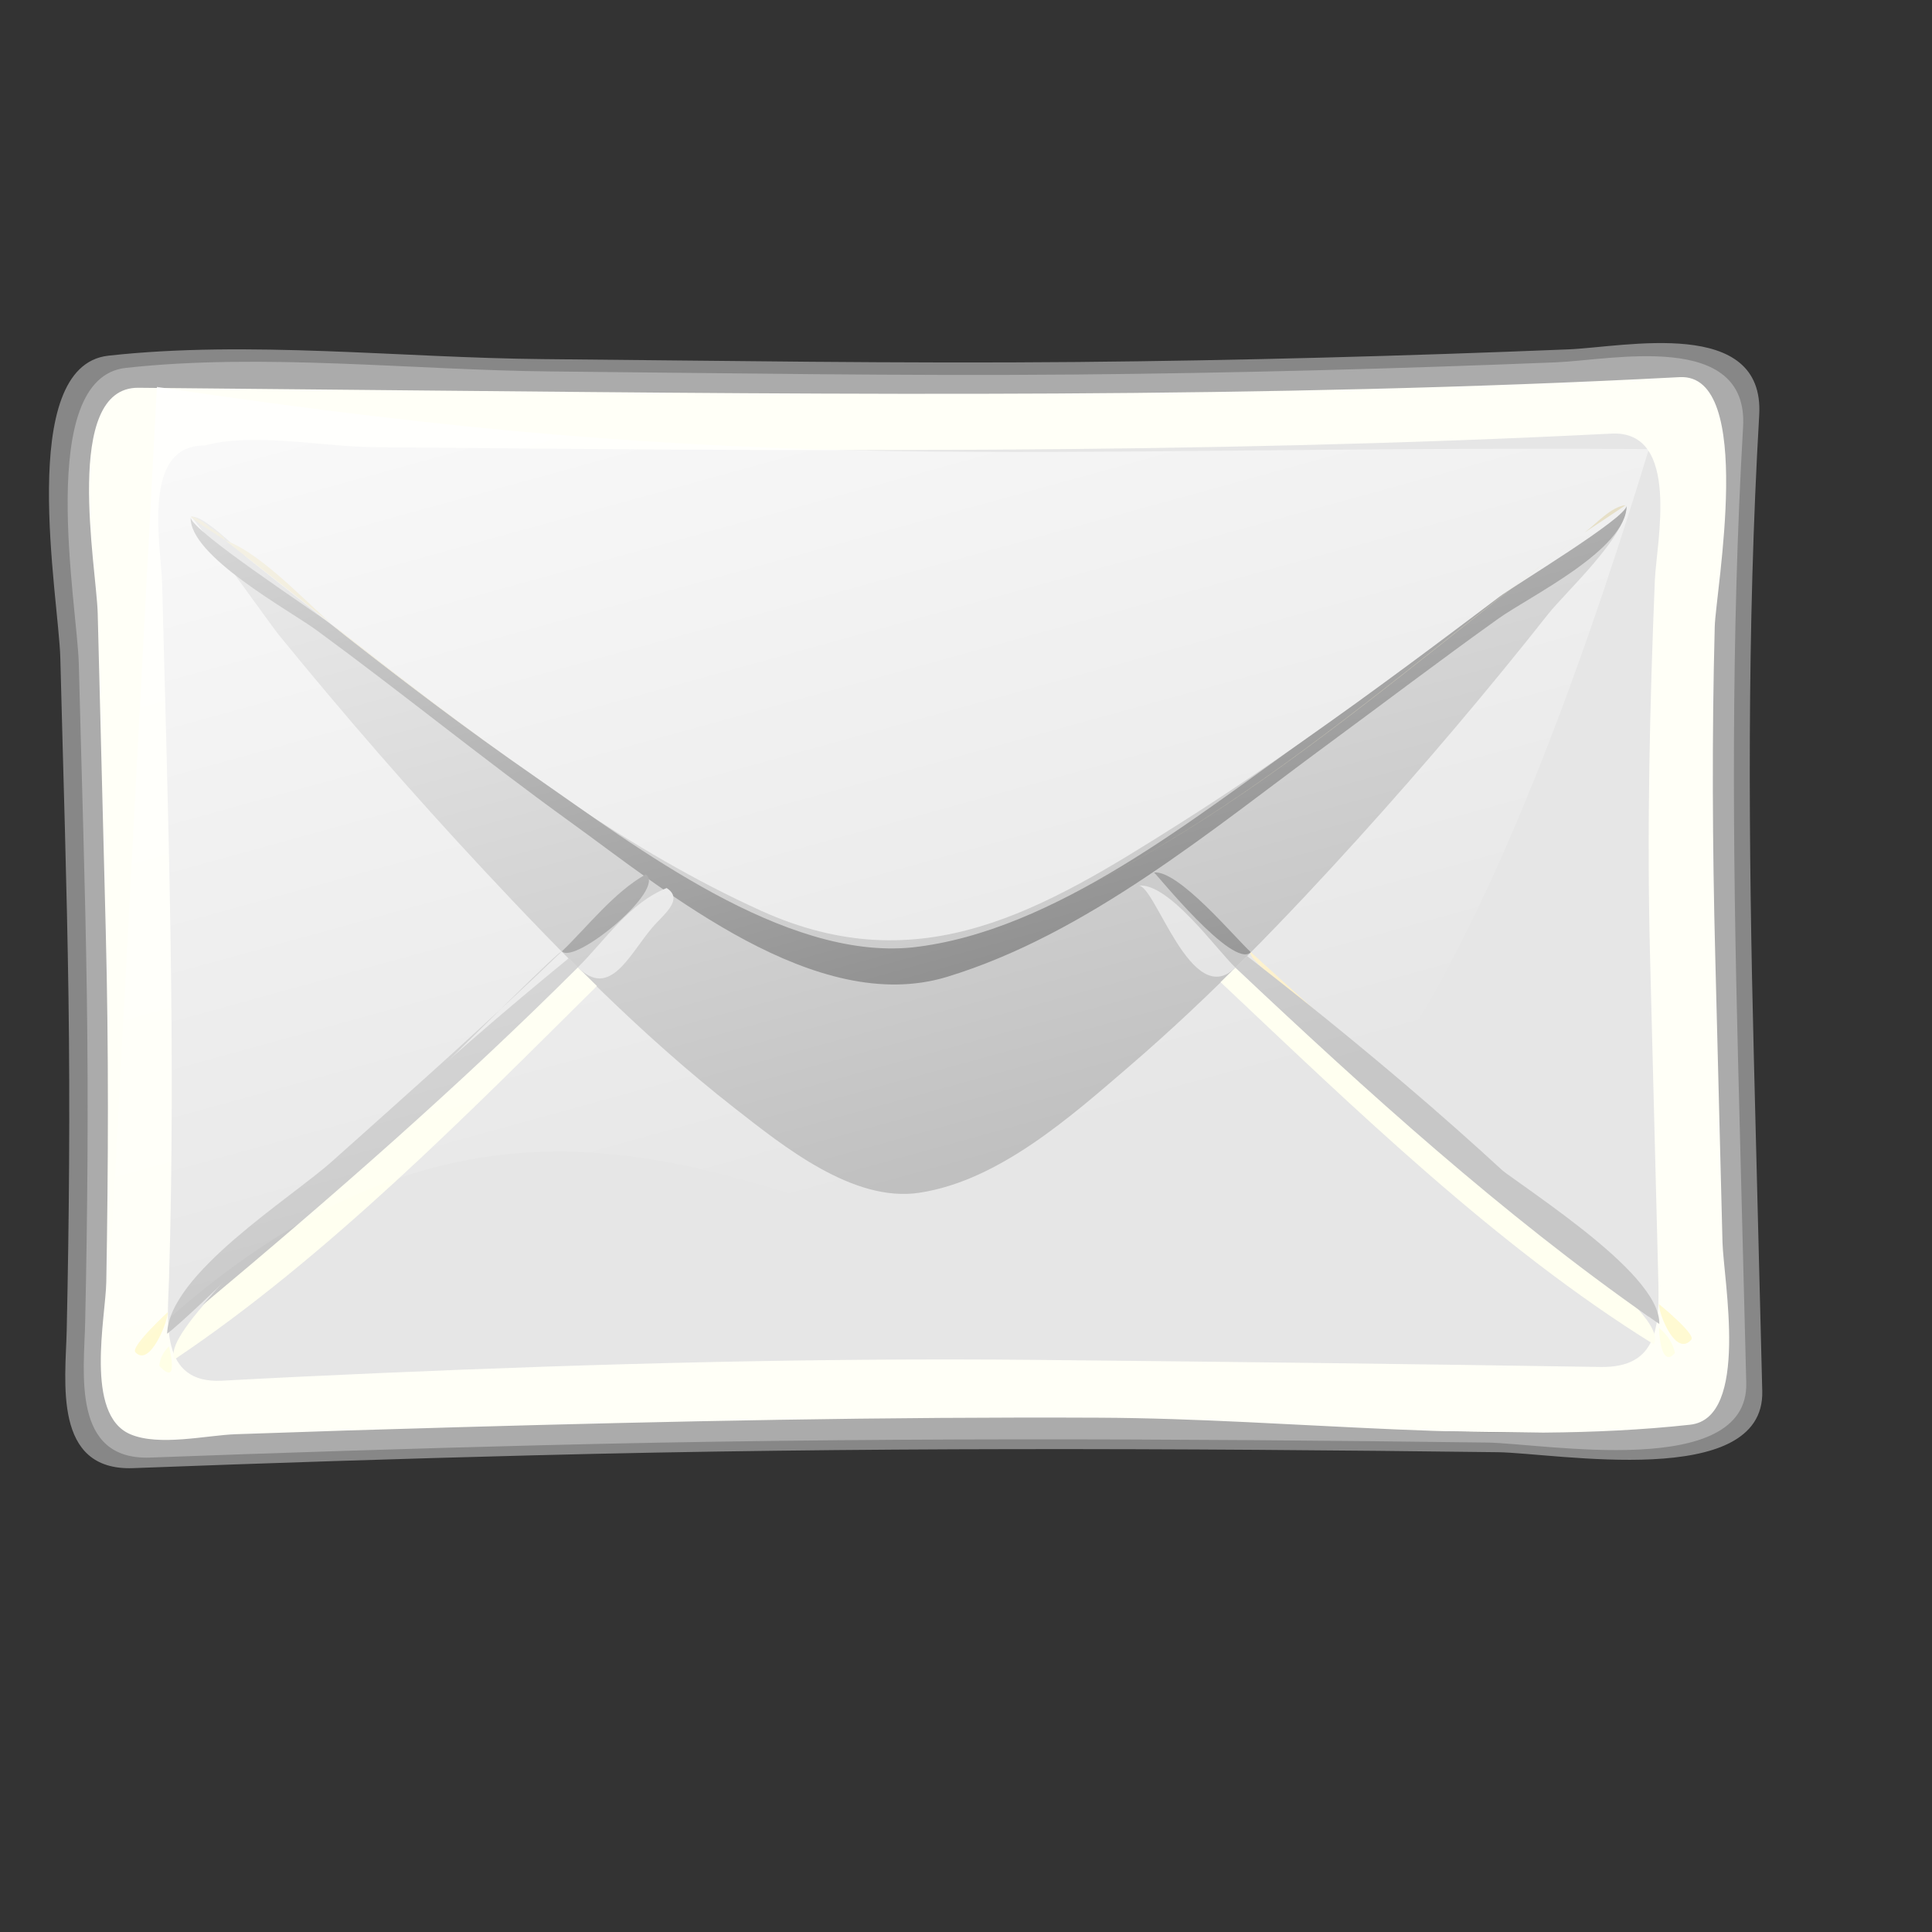 <?xml version="1.0" encoding="UTF-8" standalone="no"?>
<!-- Created with Inkscape (http://www.inkscape.org/) -->
<svg
   xmlns:dc="http://purl.org/dc/elements/1.1/"
   xmlns:cc="http://web.resource.org/cc/"
   xmlns:rdf="http://www.w3.org/1999/02/22-rdf-syntax-ns#"
   xmlns:svg="http://www.w3.org/2000/svg"
   xmlns="http://www.w3.org/2000/svg"
   xmlns:xlink="http://www.w3.org/1999/xlink"
   xmlns:sodipodi="http://inkscape.sourceforge.net/DTD/sodipodi-0.dtd"
   xmlns:inkscape="http://www.inkscape.org/namespaces/inkscape"
   width="51.2pt"
   height="51.2pt"
   id="svg2"
   sodipodi:version="0.32"
   inkscape:version="0.42"
   sodipodi:docbase="/home/almoo7/Desktop/SnowIsh/SnowIsh-1.0/scalable/apps"
   sodipodi:docname="internet-mail.svg"
   inkscape:export-filename="/home/almoo7/Desktop/folder-doc.png"
   inkscape:export-xdpi="90.000000"
   inkscape:export-ydpi="90.000000">
  <rect width="100%" height="100%" fill="#333333" stroke="none"/>
  <defs
     id="defs4">
    <linearGradient
       id="linearGradient2102">
      <stop
         style="stop-color:#ffffff;stop-opacity:1;"
         offset="0"
         id="stop2104" />
      <stop
         style="stop-color:#ffffff;stop-opacity:0;"
         offset="1"
         id="stop2106" />
    </linearGradient>
    <linearGradient
       id="linearGradient2009">
      <stop
         offset="0"
         style="stop-color:#e6d500;stop-opacity:1;"
         id="stop2011" />
      <stop
         offset="1"
         style="stop-color:#ffba61;stop-opacity:1;"
         id="stop2010" />
    </linearGradient>
    <linearGradient
       id="linearGradient2006">
      <stop
         offset="0"
         style="stop-color:#e6da1e;stop-opacity:1;"
         id="stop2008" />
      <stop
         offset="1"
         style="stop-color:#fff99b;stop-opacity:1;"
         id="stop2007" />
    </linearGradient>
    <linearGradient
       id="linearGradient2002">
      <stop
         offset="0"
         style="stop-color:#000000;stop-opacity:0.314;"
         id="stop2004" />
      <stop
         offset="1"
         style="stop-color:#000000;stop-opacity:0;"
         id="stop2003" />
    </linearGradient>
    <defs
       id="defs1762">
      <linearGradient
         id="linearGradient1845"
         x1="0"
         y1="0.5"
         x2="1"
         y2="0.5"
         gradientUnits="objectBoundingBox"
         spreadMethod="pad"
         xlink:href="#linearGradient2002" />
      <linearGradient
         id="linearGradient1305"
         x1="0"
         y1="0.5"
         x2="1"
         y2="0.5"
         gradientUnits="objectBoundingBox"
         spreadMethod="pad"
         xlink:href="#linearGradient2009" />
      <linearGradient
         id="linearGradient2173"
         x1="0"
         y1="0.5"
         x2="1"
         y2="0.5"
         gradientUnits="objectBoundingBox"
         spreadMethod="pad"
         xlink:href="#linearGradient2006" />
      <linearGradient
         id="linearGradient15673">
        <stop
           style="stop-color:#b18e4b;stop-opacity:1;"
           offset="0"
           id="stop15674" />
        <stop
           style="stop-color:#f7dca0;stop-opacity:1;"
           offset="1"
           id="stop15675" />
      </linearGradient>
      <linearGradient
         id="linearGradient15676">
        <stop
           style="stop-color:#ffffff;stop-opacity:1;"
           offset="0"
           id="stop15677" />
        <stop
           style="stop-color:#ffffff;stop-opacity:0;"
           offset="1"
           id="stop15678" />
      </linearGradient>
      <linearGradient
         id="linearGradient1778">
        <stop
           style="stop-color:#000000;stop-opacity:0.148;"
           offset="0"
           id="stop15680" />
        <stop
           style="stop-color:#7f7f7f;stop-opacity:0.498;"
           offset="0.5"
           id="stop1780" />
        <stop
           style="stop-color:#bfbfbf;stop-opacity:0.247;"
           offset="0.75"
           id="stop1781" />
        <stop
           style="stop-color:#dfdfdf;stop-opacity:0.122;"
           offset="0.875"
           id="stop15683" />
        <stop
           style="stop-color:#ffffff;stop-opacity:0;"
           offset="1"
           id="stop15684" />
      </linearGradient>
      <linearGradient
         id="linearGradient15685">
        <stop
           style="stop-color:#b18e4b;stop-opacity:1;"
           offset="0"
           id="stop2187" />
        <stop
           style="stop-color:#f7dca0;stop-opacity:1;"
           offset="1"
           id="stop1786" />
      </linearGradient>
      <linearGradient
         inkscape:collect="always"
         xlink:href="#linearGradient2354"
         id="linearGradient15688"
         gradientTransform="scale(0.764,1.308)"
         x1="28.814"
         y1="-1.616"
         x2="47.366"
         y2="22.77"
         gradientUnits="userSpaceOnUse" />
      <linearGradient
         inkscape:collect="always"
         xlink:href="#linearGradient2354"
         id="linearGradient15689"
         gradientUnits="userSpaceOnUse"
         gradientTransform="scale(0.475,2.103)"
         x1="30.723"
         y1="28.135"
         x2="39.781"
         y2="27.315" />
      <linearGradient
         inkscape:collect="always"
         xlink:href="#linearGradient2354"
         id="linearGradient15690"
         gradientUnits="userSpaceOnUse"
         gradientTransform="matrix(0.48,0,0,0.81,36.768,3.324)"
         x1="30.382"
         y1="7.533"
         x2="47.366"
         y2="22.77" />
      <linearGradient
         inkscape:collect="always"
         xlink:href="#linearGradient2354"
         id="linearGradient15691"
         gradientUnits="userSpaceOnUse"
         gradientTransform="scale(0.475,2.103)"
         x1="25.955"
         y1="25.071"
         x2="39.782"
         y2="27.315" />
      <defs
         id="defs3263">
        <linearGradient
           id="linearGradient4114"
           x1="0"
           y1="0.5"
           x2="1"
           y2="0.5"
           gradientUnits="objectBoundingBox"
           spreadMethod="pad"
           xlink:href="#linearGradient1302" />
        <linearGradient
           id="linearGradient4111"
           x1="0"
           y1="0.5"
           x2="1"
           y2="0.5"
           gradientUnits="objectBoundingBox"
           spreadMethod="pad"
           xlink:href="#linearGradient1305" />
        <linearGradient
           id="linearGradient3699">
          <stop
             style="stop-color:#e6da1e;stop-opacity:1;"
             offset="0"
             id="stop3700" />
          <stop
             style="stop-color:#b5ab17;stop-opacity:1;"
             offset="1"
             id="stop3701" />
        </linearGradient>
        <linearGradient
           xlink:href="#linearGradient4114"
           id="linearGradient2222"
           x1="0.284"
           y1="0.883"
           x2="0.325"
           y2="0.105" />
        <linearGradient
           xlink:href="#linearGradient1513"
           id="linearGradient2313"
           x1="-0.008"
           y1="-1.245"
           x2="0.596"
           y2="0.361" />
        <linearGradient
           xlink:href="#linearGradient1513"
           id="linearGradient2314"
           x1="-0.451"
           y1="-0.151"
           x2="0.471"
           y2="0.366" />
        <linearGradient
           xlink:href="#linearGradient2122"
           id="linearGradient1516"
           x1="0.459"
           y1="1.277"
           x2="0.69"
           y2="-0.297" />
        <linearGradient
           xlink:href="#linearGradient1513"
           id="linearGradient2223"
           x1="-0.182"
           y1="-0.44"
           x2="0.685"
           y2="0.424" />
        <linearGradient
           id="linearGradient2122">
          <stop
             style="stop-color:#000000;stop-opacity:0.408;"
             offset="0"
             id="stop2123" />
          <stop
             style="stop-color:#000000;stop-opacity:0;"
             offset="1"
             id="stop2124" />
        </linearGradient>
        <linearGradient
           xlink:href="#linearGradient2122"
           id="linearGradient2138"
           x1="1.378"
           y1="0.254"
           x2="0.584"
           y2="0.13" />
        <linearGradient
           xlink:href="#linearGradient1513"
           id="linearGradient2224"
           x1="-0.142"
           y1="-0.288"
           x2="0.498"
           y2="0.356" />
        <linearGradient
           xlink:href="#linearGradient1918"
           id="linearGradient1512"
           x1="0.995"
           y1="0.644"
           x2="0.327"
           y2="0.3" />
        <linearGradient
           xlink:href="#linearGradient1513"
           id="linearGradient2315"
           x1="0.278"
           y1="-0.064"
           x2="0.451"
           y2="0.611" />
        <linearGradient
           id="linearGradient2317">
          <stop
             style="stop-color:#d6d6d6;stop-opacity:1;"
             offset="0"
             id="stop2318" />
          <stop
             style="stop-color:#eaeaea;stop-opacity:1;"
             offset="0.258"
             id="stop2322" />
          <stop
             style="stop-color:#919191;stop-opacity:1;"
             offset="0.706"
             id="stop2320" />
          <stop
             style="stop-color:#d2d2d2;stop-opacity:1;"
             offset="0.733"
             id="stop2321" />
          <stop
             style="stop-color:#a6a6a6;stop-opacity:1;"
             offset="1"
             id="stop2319" />
        </linearGradient>
        <linearGradient
           xlink:href="#linearGradient2317"
           id="linearGradient2316"
           x1="0.475"
           y1="0.218"
           x2="0.804"
           y2="0.52" />
        <linearGradient
           id="linearGradient1513">
          <stop
             style="stop-color:#ffffff;stop-opacity:1;"
             offset="0"
             id="stop1514" />
          <stop
             style="stop-color:#ffffff;stop-opacity:0;"
             offset="1"
             id="stop1515" />
        </linearGradient>
        <linearGradient
           xlink:href="#linearGradient1513"
           id="linearGradient2121"
           x1="0.416"
           y1="0.277"
           x2="0.596"
           y2="0.443" />
        <radialGradient
           xlink:href="#linearGradient1918"
           id="radialGradient2541"
           cx="0.5"
           cy="0.5"
           r="0.5"
           fx="0.384"
           fy="0.476" />
        <linearGradient
           id="linearGradient1918"
           x1="0"
           y1="0.5"
           x2="1"
           y2="0.5"
           gradientUnits="objectBoundingBox"
           spreadMethod="pad"
           xlink:href="#linearGradient1845" />
        <radialGradient
           xlink:href="#linearGradient1918"
           id="radialGradient1502"
           cx="0.5"
           cy="0.5"
           r="0.5"
           fx="0.506"
           fy="0.5" />
        <linearGradient
           xlink:href="#linearGradient4111"
           id="linearGradient2312"
           x1="0.544"
           y1="1.137"
           x2="0.361"
           y2="0.042" />
      </defs>
      <sodipodi:namedview
         id="namedview1168"
         pagecolor="#ffffff"
         bordercolor="#666666"
         borderopacity="1.0"
         inkscape:pageopacity="0.0"
         inkscape:pageshadow="2"
         inkscape:zoom="4.0000000"
         inkscape:cx="33.431976"
         inkscape:cy="6.2199249"
         inkscape:window-width="581"
         inkscape:window-height="471"
         showborder="true"
         inkscape:window-x="47"
         inkscape:window-y="265" />
    </defs>
    <defs
       id="defs1239">
      <linearGradient
         id="linearGradient1694">
        <stop
           style="stop-color:#ffffff;stop-opacity:0;"
           offset="0"
           id="stop1695" />
        <stop
           style="stop-color:#ffffff;stop-opacity:1;"
           offset="1"
           id="stop1696" />
      </linearGradient>
      <linearGradient
         id="linearGradient1683">
        <stop
           style="stop-color:#68db0c;stop-opacity:1;"
           offset="0"
           id="stop1684" />
        <stop
           style="stop-color:#387606;stop-opacity:1;"
           offset="1"
           id="stop1685" />
      </linearGradient>
      <linearGradient
         inkscape:collect="always"
         xlink:href="#linearGradient1683"
         id="linearGradient1686"
         gradientTransform="scale(1.475,0.678)"
         x1="242.398"
         y1="1035.334"
         x2="242.398"
         y2="636.255"
         gradientUnits="userSpaceOnUse" />
      <linearGradient
         inkscape:collect="always"
         xlink:href="#linearGradient1683"
         id="linearGradient1690"
         gradientTransform="scale(1.475,0.678)"
         x1="240.862"
         y1="635.747"
         x2="240.862"
         y2="1038.944"
         gradientUnits="userSpaceOnUse" />
      <linearGradient
         inkscape:collect="always"
         xlink:href="#linearGradient1694"
         id="linearGradient1692"
         gradientUnits="userSpaceOnUse"
         gradientTransform="scale(1.479,0.676)"
         x1="244.86"
         y1="827.013"
         x2="244.86"
         y2="646.062" />
      <linearGradient
         inkscape:collect="always"
         xlink:href="#linearGradient1683"
         id="linearGradient1249"
         gradientUnits="userSpaceOnUse"
         gradientTransform="scale(1.475,0.678)"
         x1="242.398"
         y1="1035.334"
         x2="242.398"
         y2="636.255" />
      <linearGradient
         inkscape:collect="always"
         xlink:href="#linearGradient1694"
         id="linearGradient1251"
         gradientUnits="userSpaceOnUse"
         gradientTransform="scale(1.479,0.676)"
         x1="244.86"
         y1="827.013"
         x2="244.86"
         y2="646.062" />
    </defs>
    <defs
       id="defs3913">
      <linearGradient
         id="linearGradient3426">
        <stop
           id="stop3428"
           offset="0"
           style="stop-color:#97f1fd;stop-opacity:1;" />
        <stop
           id="stop3430"
           offset="1"
           style="stop-color:#41cdff;stop-opacity:0.701;" />
      </linearGradient>
      <linearGradient
         id="linearGradient3316">
        <stop
           id="stop3318"
           offset="0"
           style="stop-color:#46b3ff;stop-opacity:1;" />
        <stop
           id="stop3324"
           offset="0.02"
           style="stop-color:#1d72c9;stop-opacity:1;" />
        <stop
           id="stop3326"
           offset="0.515"
           style="stop-color:#64cff4;stop-opacity:1;" />
        <stop
           id="stop3330"
           offset="0.668"
           style="stop-color:#65d1f7;stop-opacity:1;" />
        <stop
           id="stop3328"
           offset="0.92"
           style="stop-color:#196dc7;stop-opacity:1;" />
        <stop
           id="stop3320"
           offset="1"
           style="stop-color:#196dc7;stop-opacity:1;" />
      </linearGradient>
      <linearGradient
         id="linearGradient3450">
        <stop
           id="stop3452"
           offset="0"
           style="stop-color:#fdfdfd;stop-opacity:1;" />
        <stop
           id="stop3454"
           offset="1"
           style="stop-color:#fdfdfd;stop-opacity:0;" />
      </linearGradient>
      <linearGradient
         id="linearGradient3222">
        <stop
           id="stop3224"
           offset="0"
           style="stop-color:#4cb0e7;stop-opacity:1;" />
        <stop
           id="stop3242"
           offset="0.23"
           style="stop-color:#4cb0e7;stop-opacity:1;" />
        <stop
           id="stop3230"
           offset="0.46"
           style="stop-color:#4cb0e7;stop-opacity:0.854;" />
        <stop
           id="stop3232"
           offset="0.69"
           style="stop-color:#4cb0e7;stop-opacity:0.486;" />
        <stop
           id="stop3226"
           offset="1"
           style="stop-color:#4cb0e7;stop-opacity:0;" />
      </linearGradient>
      <linearGradient
         id="linearGradient3210">
        <stop
           id="stop3212"
           offset="0"
           style="stop-color:#186bc7;stop-opacity:1;" />
        <stop
           id="stop3218"
           offset="0.8"
           style="stop-color:#186bc7;stop-opacity:1;" />
        <stop
           id="stop3214"
           offset="1"
           style="stop-color:#1c74cb;stop-opacity:0;" />
      </linearGradient>
      <linearGradient
         id="linearGradient3339">
        <stop
           id="stop3341"
           offset="0"
           style="stop-color:#ffffff;stop-opacity:1;" />
        <stop
           id="stop3349"
           offset="1"
           style="stop-color:#ffffff;stop-opacity:0;" />
      </linearGradient>
      <linearGradient
         id="linearGradient3256">
        <stop
           id="stop3258"
           offset="0"
           style="stop-color:#3d9cde;stop-opacity:1;" />
        <stop
           id="stop3260"
           offset="1"
           style="stop-color:#3d9cde;stop-opacity:0;" />
      </linearGradient>
      <linearGradient
         xlink:href="#linearGradient2701"
         spreadMethod="pad"
         gradientUnits="objectBoundingBox"
         y2="0.5"
         x2="1"
         y1="0.5"
         x1="0"
         id="linearGradient3278" />
      <linearGradient
         id="linearGradient4152">
        <stop
           id="stop4154"
           offset="0"
           style="stop-color:#452b3b;stop-opacity:0.625;" />
        <stop
           id="stop4162"
           offset="1"
           style="stop-color:#3d2634;stop-opacity:0;" />
      </linearGradient>
      <linearGradient
         id="linearGradient3951">
        <stop
           id="stop3952"
           offset="0"
           style="stop-color:#bae965;stop-opacity:1;" />
        <stop
           id="stop3953"
           offset="1"
           style="stop-color:#3ea200;stop-opacity:1;" />
      </linearGradient>
      <linearGradient
         id="linearGradient3954">
        <stop
           id="stop3955"
           offset="0"
           style="stop-color:#419eea;stop-opacity:0.175;" />
        <stop
           id="stop3956"
           offset="1"
           style="stop-color:#ffffff;stop-opacity:0;" />
      </linearGradient>
      <linearGradient
         gradientTransform="matrix(1.013,0,0,0.991,-5.931173e-2,-5.288592e-2)"
         gradientUnits="userSpaceOnUse"
         xlink:href="#linearGradient3033"
         id="linearGradient16278"
         y2="24.505"
         x2="127.203"
         y1="204.82"
         x1="127.203" />
      <linearGradient
         gradientTransform="matrix(1.011,-3.746607e-7,3.665072e-7,0.989,-27.34,14.015)"
         gradientUnits="userSpaceOnUse"
         xlink:href="#linearGradient2361"
         id="linearGradient6845"
         y2="189.995"
         x2="82.517"
         y1="73.289"
         x1="44.284" />
      <linearGradient
         inkscape:collect="always"
         xlink:href="#linearGradient3033"
         id="linearGradient2573"
         gradientUnits="userSpaceOnUse"
         gradientTransform="matrix(1.013,0,0,0.991,293.94,6.667)"
         x1="127.203"
         y1="204.82"
         x2="127.203"
         y2="24.505" />
      <linearGradient
         inkscape:collect="always"
         xlink:href="#linearGradient3033"
         id="linearGradient3961"
         gradientUnits="userSpaceOnUse"
         gradientTransform="matrix(1.012,0,0,0.991,-4.085928e-2,-0.233)"
         x1="127.203"
         y1="204.82"
         x2="127.203"
         y2="24.505" />
      <radialGradient
         r="37.277"
         fy="210.796"
         fx="85.957"
         cy="210.796"
         cx="85.957"
         gradientUnits="userSpaceOnUse"
         id="radialGradient1549"
         xlink:href="#linearGradient4152"
         inkscape:collect="always" />
      <linearGradient
         y2="26.003"
         x2="617.646"
         y1="26.003"
         x1="571.39"
         gradientTransform="matrix(0.129,2.553762e-2,-0.53,2.681,77.222,33.97)"
         gradientUnits="userSpaceOnUse"
         id="linearGradient1551"
         xlink:href="#linearGradient3278"
         inkscape:collect="always" />
      <linearGradient
         y2="167.488"
         x2="221.501"
         y1="175.302"
         x1="219.501"
         gradientTransform="matrix(0.516,0.102,-0.133,0.671,77.222,33.97)"
         gradientUnits="userSpaceOnUse"
         id="linearGradient1553"
         xlink:href="#linearGradient3256"
         inkscape:collect="always" />
      <radialGradient
         r="43.632"
         fy="237.261"
         fx="87.631"
         cy="237.261"
         cx="87.631"
         gradientTransform="matrix(0.589,0.116,-0.116,0.589,77.222,33.97)"
         gradientUnits="userSpaceOnUse"
         id="radialGradient1555"
         xlink:href="#linearGradient3339"
         inkscape:collect="always" />
      <radialGradient
         r="48.997"
         fy="211.573"
         fx="87.398"
         cy="211.573"
         cx="87.398"
         gradientUnits="userSpaceOnUse"
         id="radialGradient1557"
         xlink:href="#linearGradient3210"
         inkscape:collect="always" />
      <linearGradient
         y2="229.452"
         x2="97.897"
         y1="164.932"
         x1="70.037"
         gradientUnits="userSpaceOnUse"
         id="linearGradient1559"
         xlink:href="#linearGradient3222"
         inkscape:collect="always" />
      <radialGradient
         r="37.277"
         fy="210.796"
         fx="85.957"
         cy="210.796"
         cx="85.957"
         gradientUnits="userSpaceOnUse"
         id="radialGradient1561"
         xlink:href="#linearGradient3222"
         inkscape:collect="always" />
      <radialGradient
         r="66.204"
         fy="239.966"
         fx="43.683"
         cy="239.966"
         cx="43.683"
         gradientTransform="matrix(0.81,0.16,-8.451149e-2,0.428,77.222,33.97)"
         gradientUnits="userSpaceOnUse"
         id="radialGradient1563"
         xlink:href="#linearGradient3450"
         inkscape:collect="always" />
      <linearGradient
         y2="67.546"
         x2="255.826"
         y1="67.546"
         x1="163.299"
         gradientTransform="matrix(0.489,9.659087e-2,-0.14,0.709,77.228,33.94)"
         gradientUnits="userSpaceOnUse"
         id="linearGradient1565"
         xlink:href="#linearGradient3316"
         inkscape:collect="always" />
      <linearGradient
         y2="30.521"
         x2="133.694"
         y1="31.259"
         x1="191.884"
         gradientTransform="matrix(0.546,0.108,-0.125,0.634,77.163,34.263)"
         gradientUnits="userSpaceOnUse"
         id="linearGradient1567"
         xlink:href="#linearGradient3426"
         inkscape:collect="always" />
      <radialGradient
         r="37.277"
         fy="210.796"
         fx="85.957"
         cy="210.796"
         cx="85.957"
         gradientUnits="userSpaceOnUse"
         id="radialGradient1603"
         xlink:href="#linearGradient4152"
         inkscape:collect="always" />
      <linearGradient
         y2="26.003"
         x2="617.646"
         y1="26.003"
         x1="571.39"
         gradientTransform="matrix(0.129,2.553762e-2,-0.53,2.681,77.222,33.97)"
         gradientUnits="userSpaceOnUse"
         id="linearGradient1605"
         xlink:href="#linearGradient3278"
         inkscape:collect="always" />
      <linearGradient
         y2="167.488"
         x2="221.501"
         y1="175.302"
         x1="219.501"
         gradientTransform="matrix(0.516,0.102,-0.133,0.671,77.222,33.97)"
         gradientUnits="userSpaceOnUse"
         id="linearGradient1607"
         xlink:href="#linearGradient3256"
         inkscape:collect="always" />
      <radialGradient
         r="43.632"
         fy="237.261"
         fx="87.631"
         cy="237.261"
         cx="87.631"
         gradientTransform="matrix(0.589,0.116,-0.116,0.589,77.222,33.97)"
         gradientUnits="userSpaceOnUse"
         id="radialGradient1609"
         xlink:href="#linearGradient3339"
         inkscape:collect="always" />
      <radialGradient
         r="48.997"
         fy="211.573"
         fx="87.398"
         cy="211.573"
         cx="87.398"
         gradientUnits="userSpaceOnUse"
         id="radialGradient1611"
         xlink:href="#linearGradient3210"
         inkscape:collect="always" />
      <linearGradient
         y2="229.452"
         x2="97.897"
         y1="164.932"
         x1="70.037"
         gradientUnits="userSpaceOnUse"
         id="linearGradient1613"
         xlink:href="#linearGradient3222"
         inkscape:collect="always" />
      <radialGradient
         r="37.277"
         fy="210.796"
         fx="85.957"
         cy="210.796"
         cx="85.957"
         gradientUnits="userSpaceOnUse"
         id="radialGradient1615"
         xlink:href="#linearGradient3222"
         inkscape:collect="always" />
      <radialGradient
         r="66.204"
         fy="239.966"
         fx="43.683"
         cy="239.966"
         cx="43.683"
         gradientTransform="matrix(0.81,0.16,-8.451149e-2,0.428,77.222,33.97)"
         gradientUnits="userSpaceOnUse"
         id="radialGradient1617"
         xlink:href="#linearGradient3450"
         inkscape:collect="always" />
      <linearGradient
         y2="67.546"
         x2="255.826"
         y1="67.546"
         x1="163.299"
         gradientTransform="matrix(0.489,9.659087e-2,-0.14,0.709,77.228,33.94)"
         gradientUnits="userSpaceOnUse"
         id="linearGradient1619"
         xlink:href="#linearGradient3316"
         inkscape:collect="always" />
      <linearGradient
         y2="30.521"
         x2="133.694"
         y1="31.259"
         x1="191.884"
         gradientTransform="matrix(0.546,0.108,-0.125,0.634,77.163,34.263)"
         gradientUnits="userSpaceOnUse"
         id="linearGradient1621"
         xlink:href="#linearGradient3426"
         inkscape:collect="always" />
      <radialGradient
         r="37.277"
         fy="210.796"
         fx="85.957"
         cy="210.796"
         cx="85.957"
         gradientUnits="userSpaceOnUse"
         id="radialGradient2455"
         xlink:href="#linearGradient4152"
         inkscape:collect="always" />
      <linearGradient
         y2="26.003"
         x2="617.646"
         y1="26.003"
         x1="571.39"
         gradientTransform="matrix(0.129,2.553762e-2,-0.53,2.681,77.222,33.97)"
         gradientUnits="userSpaceOnUse"
         id="linearGradient2457"
         xlink:href="#linearGradient3278"
         inkscape:collect="always" />
      <linearGradient
         y2="167.488"
         x2="221.501"
         y1="175.302"
         x1="219.501"
         gradientTransform="matrix(0.516,0.102,-0.133,0.671,77.222,33.97)"
         gradientUnits="userSpaceOnUse"
         id="linearGradient2459"
         xlink:href="#linearGradient3256"
         inkscape:collect="always" />
      <radialGradient
         r="43.632"
         fy="237.261"
         fx="87.631"
         cy="237.261"
         cx="87.631"
         gradientTransform="matrix(0.589,0.116,-0.116,0.589,77.222,33.97)"
         gradientUnits="userSpaceOnUse"
         id="radialGradient2461"
         xlink:href="#linearGradient3339"
         inkscape:collect="always" />
      <radialGradient
         r="48.997"
         fy="211.573"
         fx="87.398"
         cy="211.573"
         cx="87.398"
         gradientUnits="userSpaceOnUse"
         id="radialGradient2463"
         xlink:href="#linearGradient3210"
         inkscape:collect="always" />
      <linearGradient
         y2="229.452"
         x2="97.897"
         y1="164.932"
         x1="70.037"
         gradientUnits="userSpaceOnUse"
         id="linearGradient2465"
         xlink:href="#linearGradient3222"
         inkscape:collect="always" />
      <radialGradient
         r="37.277"
         fy="210.796"
         fx="85.957"
         cy="210.796"
         cx="85.957"
         gradientUnits="userSpaceOnUse"
         id="radialGradient2467"
         xlink:href="#linearGradient3222"
         inkscape:collect="always" />
      <radialGradient
         r="66.204"
         fy="239.966"
         fx="43.683"
         cy="239.966"
         cx="43.683"
         gradientTransform="matrix(0.81,0.16,-8.451149e-2,0.428,77.222,33.97)"
         gradientUnits="userSpaceOnUse"
         id="radialGradient2469"
         xlink:href="#linearGradient3450"
         inkscape:collect="always" />
      <linearGradient
         y2="67.546"
         x2="255.826"
         y1="67.546"
         x1="163.299"
         gradientTransform="matrix(0.489,9.659087e-2,-0.14,0.709,77.228,33.94)"
         gradientUnits="userSpaceOnUse"
         id="linearGradient2471"
         xlink:href="#linearGradient3316"
         inkscape:collect="always" />
      <linearGradient
         y2="30.521"
         x2="133.694"
         y1="31.259"
         x1="191.884"
         gradientTransform="matrix(0.546,0.108,-0.125,0.634,77.163,34.263)"
         gradientUnits="userSpaceOnUse"
         id="linearGradient2473"
         xlink:href="#linearGradient3426"
         inkscape:collect="always" />
    </defs>
    <linearGradient
       id="linearGradient2701">
      <stop
         id="stop2705"
         style="stop-color:#409fdf;stop-opacity:1;"
         offset="0" />
      <stop
         id="stop2704"
         style="stop-color:#49b8f9;stop-opacity:1;"
         offset="0.3" />
      <stop
         id="stop2703"
         style="stop-color:#329be3;stop-opacity:1;"
         offset="0.63" />
      <stop
         id="stop2702"
         style="stop-color:#196dbf;stop-opacity:1;"
         offset="1" />
    </linearGradient>
    <defs
       id="defs6850">
      <linearGradient
         id="linearGradient5193">
        <stop
           id="stop5195"
           offset="0"
           style="stop-color:#d1bc59;stop-opacity:0;" />
        <stop
           id="stop5199"
           offset="0.25"
           style="stop-color:#d1bd59;stop-opacity:1;" />
        <stop
           id="stop5197"
           offset="1"
           style="stop-color:#d1bc59;stop-opacity:0;" />
      </linearGradient>
      <linearGradient
         inkscape:collect="always"
         xlink:href="#linearGradient5193"
         id="linearGradient2763"
         gradientUnits="userSpaceOnUse"
         gradientTransform="matrix(0.11,2.264683e-16,8.973585e-16,0.662,32.796,16.284)"
         x1="819.64"
         y1="14.812"
         x2="848.962"
         y2="14.812" />
      <linearGradient
         id="linearGradient5209">
        <stop
           id="stop5211"
           offset="0"
           style="stop-color:#f18989;stop-opacity:0;" />
        <stop
           id="stop5213"
           offset="0.25"
           style="stop-color:#f18989;stop-opacity:1;" />
        <stop
           id="stop5215"
           offset="1"
           style="stop-color:#f18989;stop-opacity:0;" />
      </linearGradient>
      <linearGradient
         inkscape:collect="always"
         xlink:href="#linearGradient5209"
         id="linearGradient2761"
         gradientUnits="userSpaceOnUse"
         gradientTransform="matrix(0.11,2.264683e-16,7.111972e-16,0.525,32.796,0.868)"
         x1="819.64"
         y1="14.812"
         x2="848.962"
         y2="14.812" />
      <linearGradient
         id="linearGradient5155">
        <stop
           id="stop5157"
           offset="0"
           style="stop-color:#f3c807;stop-opacity:0;" />
        <stop
           id="stop5203"
           offset="0.25"
           style="stop-color:#f3c806;stop-opacity:1;" />
        <stop
           id="stop5159"
           offset="1"
           style="stop-color:#f3c807;stop-opacity:0;" />
      </linearGradient>
      <linearGradient
         inkscape:collect="always"
         xlink:href="#linearGradient5155"
         id="linearGradient2759"
         gradientUnits="userSpaceOnUse"
         gradientTransform="matrix(0.11,2.264683e-16,9.003698e-15,6.645,32.796,34.8)"
         x1="819.64"
         y1="14.812"
         x2="848.962"
         y2="14.812" />
      <linearGradient
         id="linearGradient5109">
        <stop
           id="stop5111"
           offset="0"
           style="stop-color:#b8a24c;stop-opacity:1;" />
        <stop
           id="stop5129"
           offset="0.4"
           style="stop-color:#b8a24c;stop-opacity:1;" />
        <stop
           id="stop5119"
           offset="1"
           style="stop-color:#ffef9e;stop-opacity:1;" />
      </linearGradient>
      <linearGradient
         inkscape:collect="always"
         xlink:href="#linearGradient5109"
         id="linearGradient2757"
         gradientUnits="userSpaceOnUse"
         gradientTransform="matrix(0.927,1.915938e-15,2.104043e-15,1.553,-8.348046e-13,11.353)"
         x1="131.749"
         y1="9.042"
         x2="148.309"
         y2="9.042" />
      <linearGradient
         id="linearGradient5137">
        <stop
           id="stop5139"
           offset="0"
           style="stop-color:#e3ae03;stop-opacity:1;" />
        <stop
           id="stop5147"
           offset="0.32"
           style="stop-color:#d6a30d;stop-opacity:1;" />
        <stop
           id="stop5141"
           offset="0.32"
           style="stop-color:#edc02a;stop-opacity:1;" />
        <stop
           id="stop5149"
           offset="0.68"
           style="stop-color:#f5d842;stop-opacity:1;" />
        <stop
           id="stop5151"
           offset="0.68"
           style="stop-color:#fcefa2;stop-opacity:1;" />
        <stop
           id="stop5143"
           offset="1"
           style="stop-color:#fffcc7;stop-opacity:1;" />
      </linearGradient>
      <linearGradient
         inkscape:collect="always"
         xlink:href="#linearGradient5137"
         id="linearGradient2755"
         gradientUnits="userSpaceOnUse"
         gradientTransform="matrix(0.927,1.915938e-15,2.111320e-14,15.582,-8.702550e-13,-14.809)"
         x1="131.749"
         y1="9.042"
         x2="148.309"
         y2="9.042" />
      <linearGradient
         id="linearGradient5083">
        <stop
           id="stop5085"
           offset="0"
           style="stop-color:#df6e6e;stop-opacity:1;" />
        <stop
           id="stop5097"
           offset="0.36"
           style="stop-color:#df6e6e;stop-opacity:1;" />
        <stop
           id="stop5087"
           offset="1"
           style="stop-color:#fbcaca;stop-opacity:1;" />
      </linearGradient>
      <linearGradient
         inkscape:collect="always"
         xlink:href="#linearGradient5083"
         id="linearGradient2753"
         gradientUnits="userSpaceOnUse"
         gradientTransform="scale(0.927,1.078)"
         x1="131.749"
         y1="9.042"
         x2="148.309"
         y2="9.042" />
      <linearGradient
         id="linearGradient5343">
        <stop
           id="stop5345"
           offset="0"
           style="stop-color:#7c7c7c;stop-opacity:0;" />
        <stop
           id="stop5347"
           offset="0.31"
           style="stop-color:#f4f4f4;stop-opacity:0.733;" />
        <stop
           id="stop5349"
           offset="1"
           style="stop-color:#f4f4f4;stop-opacity:0;" />
      </linearGradient>
      <linearGradient
         inkscape:collect="always"
         xlink:href="#linearGradient5343"
         id="linearGradient2751"
         gradientUnits="userSpaceOnUse"
         gradientTransform="matrix(0.795,1.641857e-15,2.394250e-15,1.767,-14.698,-106.045)"
         x1="178.516"
         y1="199.433"
         x2="183.614"
         y2="197.066" />
      <linearGradient
         id="linearGradient5335">
        <stop
           id="stop5337"
           offset="0"
           style="stop-color:#2a2418;stop-opacity:1;" />
        <stop
           id="stop5339"
           offset="1"
           style="stop-color:#1f1e19;stop-opacity:1;" />
      </linearGradient>
      <linearGradient
         inkscape:collect="always"
         xlink:href="#linearGradient5335"
         id="linearGradient2749"
         gradientUnits="userSpaceOnUse"
         gradientTransform="matrix(0.83,1.715199e-15,1.831070e-15,1.351,-1.792,-23.859)"
         x1="154.481"
         y1="193.614"
         x2="164.544"
         y2="195.959" />
      <linearGradient
         id="linearGradient5248">
        <stop
           id="stop5250"
           offset="0"
           style="stop-color:#f4e9c8;stop-opacity:0;" />
        <stop
           id="stop5254"
           offset="0.31"
           style="stop-color:#f4eac8;stop-opacity:0.732;" />
        <stop
           id="stop5252"
           offset="1"
           style="stop-color:#f4e9c8;stop-opacity:0;" />
      </linearGradient>
      <linearGradient
         inkscape:collect="always"
         xlink:href="#linearGradient5248"
         id="linearGradient2747"
         gradientUnits="userSpaceOnUse"
         gradientTransform="matrix(0.83,1.715199e-15,1.831070e-15,1.351,-21.167,-23.908)"
         x1="178.516"
         y1="199.433"
         x2="183.614"
         y2="197.066" />
      <linearGradient
         id="linearGradient5230">
        <stop
           id="stop5232"
           offset="0"
           style="stop-color:#d1b579;stop-opacity:1;" />
        <stop
           id="stop5234"
           offset="1"
           style="stop-color:#f4e9c8;stop-opacity:1;" />
      </linearGradient>
      <linearGradient
         inkscape:collect="always"
         xlink:href="#linearGradient5230"
         id="linearGradient2745"
         gradientUnits="userSpaceOnUse"
         gradientTransform="matrix(0.83,1.715199e-15,1.831070e-15,1.351,-1.792,-23.859)"
         x1="154.481"
         y1="193.614"
         x2="164.544"
         y2="195.959" />
      <linearGradient
         id="linearGradient2231">
        <stop
           id="stop2233"
           offset="0"
           style="stop-color:#ffffff;stop-opacity:1;" />
        <stop
           id="stop2235"
           offset="1"
           style="stop-color:#ffffff;stop-opacity:0;" />
      </linearGradient>
      <linearGradient
         id="linearGradient2219">
        <stop
           id="stop2221"
           offset="0"
           style="stop-color:#000000;stop-opacity:1;" />
        <stop
           id="stop2223"
           offset="1"
           style="stop-color:#555555;stop-opacity:0;" />
      </linearGradient>
      <linearGradient
         id="linearGradient2361">
        <stop
           style="stop-color:#15d1ff;stop-opacity:1;"
           offset="0"
           id="stop2363" />
        <stop
           style="stop-color:#1faeff;stop-opacity:1;"
           offset="1"
           id="stop2365" />
      </linearGradient>
      <linearGradient
         id="linearGradient3033">
        <stop
           style="stop-color:#419eea;stop-opacity:0.175;"
           offset="0"
           id="stop3035" />
        <stop
           style="stop-color:#ffffff;stop-opacity:0;"
           offset="1"
           id="stop3037" />
      </linearGradient>
      <linearGradient
         inkscape:collect="always"
         xlink:href="#linearGradient3033"
         id="linearGradient6917"
         gradientTransform="matrix(1.013,0,0,0.991,-5.931200e-2,-5.288592e-2)"
         x1="127.203"
         y1="204.82"
         x2="127.203"
         y2="24.505"
         gradientUnits="userSpaceOnUse" />
    </defs>
    <defs
       id="defs1304">
      <linearGradient
         id="linearGradient2068">
        <stop
           id="stop2070"
           style="stop-color:#8a8a8a;stop-opacity:1;"
           offset="0" />
        <stop
           id="stop2069"
           style="stop-color:#cecece;stop-opacity:1;"
           offset="1" />
      </linearGradient>
      <linearGradient
         xlink:href="#linearGradient7901"
         spreadMethod="pad"
         gradientUnits="objectBoundingBox"
         y2="0.5"
         x2="1"
         y1="0.5"
         x1="0"
         id="linearGradient2065" />
      <linearGradient
         id="linearGradient1311">
        <stop
           id="stop1312"
           style="stop-color:#ffffff;stop-opacity:1;"
           offset="0" />
        <stop
           id="stop1313"
           style="stop-color:#fafbff;stop-opacity:1;"
           offset="0.25" />
        <stop
           id="stop1314"
           style="stop-color:#f0f2fa;stop-opacity:1;"
           offset="0.5" />
        <stop
           id="stop1315"
           style="stop-color:#e1e1e1;stop-opacity:1;"
           offset="0.75" />
        <stop
           id="stop1316"
           style="stop-color:#f5f6ff;stop-opacity:1;"
           offset="1" />
      </linearGradient>
      <linearGradient
         id="linearGradient1317">
        <stop
           id="stop1318"
           style="stop-color:#ffffff;stop-opacity:1;"
           offset="0" />
        <stop
           id="stop1319"
           style="stop-color:#d0d1d9;stop-opacity:1;"
           offset="0.5" />
        <stop
           id="stop1320"
           style="stop-color:#878b9b;stop-opacity:1;"
           offset="1" />
      </linearGradient>
      <linearGradient
         id="linearGradient1324">
        <stop
           id="stop1325"
           offset="0"
           style="stop-color:#e8e8e8;stop-opacity:1;" />
        <stop
           id="stop1326"
           offset="1"
           style="stop-color:#ffffff;stop-opacity:0;" />
      </linearGradient>
      <linearGradient
         gradientUnits="userSpaceOnUse"
         y2="37.372"
         x2="-165.588"
         y1="37.372"
         x1="-191.462"
         gradientTransform="matrix(1.054,0,0,0.949,-6.818,-12.273)"
         id="linearGradient1327"
         xlink:href="#linearGradient1696"
         inkscape:collect="always" />
      <linearGradient
         gradientUnits="userSpaceOnUse"
         y2="-157.535"
         x2="-160.711"
         y1="121.408"
         x1="-49.171"
         gradientTransform="matrix(1.13,0,0,1.11,165.41,-11.418)"
         id="linearGradient1328"
         xlink:href="#linearGradient1700"
         inkscape:collect="always" />
      <radialGradient
         gradientUnits="userSpaceOnUse"
         r="216.266"
         fy="44.468"
         fx="-80.036"
         cy="42.634"
         cx="-77.368"
         gradientTransform="matrix(1.13,0,0,1.11,165.865,-12.782)"
         id="radialGradient1329"
         xlink:href="#linearGradient1696"
         inkscape:collect="always" />
      <defs
         id="defs1330">
        <linearGradient
           id="linearGradient1331">
          <stop
             id="stop2355"
             offset="0"
             style="stop-color:#ffffff;stop-opacity:1;" />
          <stop
             id="stop2356"
             offset="1"
             style="stop-color:#ffffff;stop-opacity:0;" />
        </linearGradient>
        <linearGradient
           id="linearGradient1334">
          <stop
             id="stop1335"
             offset="0"
             style="stop-color:#000000;stop-opacity:0.148;" />
          <stop
             id="stop1336"
             offset="0.5"
             style="stop-color:#7f7f7f;stop-opacity:0.498;" />
          <stop
             id="stop1337"
             offset="0.75"
             style="stop-color:#bfbfbf;stop-opacity:0.247;" />
          <stop
             id="stop1338"
             offset="0.875"
             style="stop-color:#dfdfdf;stop-opacity:0.122;" />
          <stop
             id="stop1339"
             offset="1"
             style="stop-color:#ffffff;stop-opacity:0;" />
        </linearGradient>
        <linearGradient
           id="linearGradient1340">
          <stop
             id="stop1341"
             offset="0"
             style="stop-color:#b18e4b;stop-opacity:1;" />
          <stop
             id="stop1342"
             offset="1"
             style="stop-color:#f7dca0;stop-opacity:1;" />
        </linearGradient>
        <linearGradient
           y2="13.431"
           x2="118.584"
           y1="28.232"
           x1="133.071"
           gradientTransform="matrix(0.451,0,0,1.783,1.046,2.663)"
           gradientUnits="userSpaceOnUse"
           id="linearGradient1343"
           xlink:href="#linearGradient1696"
           inkscape:collect="always" />
        <linearGradient
           y2="27.315"
           x2="39.781"
           y1="28.135"
           x1="30.723"
           gradientTransform="scale(0.475,2.103)"
           gradientUnits="userSpaceOnUse"
           id="linearGradient1344"
           xlink:href="#linearGradient2354"
           inkscape:collect="always" />
        <radialGradient
           r="34.222"
           fy="108.731"
           fx="5.252"
           cy="108.472"
           cx="4.985"
           spreadMethod="pad"
           gradientTransform="matrix(14.857,0,0,7.657,118.784,-641.513)"
           gradientUnits="userSpaceOnUse"
           id="radialGradient1345"
           xlink:href="#linearGradient2877"
           inkscape:collect="always" />
        <linearGradient
           y2="135.904"
           x2="25.762"
           y1="75.333"
           x1="36.826"
           gradientTransform="matrix(11.871,0,0,9.583,25.161,-508.764)"
           gradientUnits="userSpaceOnUse"
           id="linearGradient1346"
           xlink:href="#linearGradient2877"
           inkscape:collect="always" />
        <linearGradient
           y2="34.303"
           x2="64.053"
           y1="47.412"
           x1="78.676"
           gradientTransform="matrix(5.501,0,0,20.678,25.161,-508.764)"
           gradientUnits="userSpaceOnUse"
           id="linearGradient1347"
           xlink:href="#linearGradient4281"
           inkscape:collect="always" />
        <defs
           id="defs1348">
          <linearGradient
             xlink:href="#linearGradient3296"
             spreadMethod="pad"
             gradientUnits="objectBoundingBox"
             y2="0.5"
             x2="1"
             y1="0.5"
             x1="0"
             id="linearGradient1349" />
        </defs>
        <sodipodi:namedview
           inkscape:window-y="182"
           inkscape:window-x="10"
           inkscape:window-height="549"
           inkscape:window-width="943"
           inkscape:current-layer="layer1"
           inkscape:cy="202.26055"
           inkscape:cx="446.49620"
           inkscape:zoom="0.70710678"
           inkscape:pageshadow="2"
           inkscape:pageopacity="0.0"
           borderopacity="1.0"
           bordercolor="#666666"
           pagecolor="#ffffff"
           id="namedview1353" />
      </defs>
      <sodipodi:namedview
         inkscape:window-y="25"
         inkscape:window-x="0"
         inkscape:window-height="916"
         inkscape:window-width="1280"
         gridoriginx="0pt"
         gridoriginy="0pt"
         gridspacingx="1pt"
         gridspacingy="1pt"
         inkscape:grid-bbox="true"
         showgrid="true"
         inkscape:current-layer="g1113"
         inkscape:cy="9.1162095"
         inkscape:cx="99.265341"
         inkscape:zoom="4.6798414"
         inkscape:pageshadow="2"
         inkscape:pageopacity="0.0"
         borderopacity="1.0"
         bordercolor="#666666"
         pagecolor="#ffffff"
         id="namedview1360" />
      <linearGradient
         gradientUnits="userSpaceOnUse"
         y2="151.63"
         x2="104.811"
         y1="138.15"
         x1="88.712"
         gradientTransform="matrix(1.251,0,0,0.807,0,1.959)"
         id="linearGradient1367"
         xlink:href="#linearGradient3305"
         inkscape:collect="always" />
      <linearGradient
         y2="-157.535"
         x2="-160.711"
         y1="121.408"
         x1="-49.171"
         gradientTransform="matrix(1.13,0,0,1.11,165.41,-11.418)"
         gradientUnits="userSpaceOnUse"
         id="linearGradient4561"
         xlink:href="#linearGradient1700"
         inkscape:collect="always" />
      <linearGradient
         y2="-157.535"
         x2="-160.711"
         y1="121.408"
         x1="-49.171"
         gradientTransform="matrix(1.13,0,0,1.11,165.41,-11.418)"
         gradientUnits="userSpaceOnUse"
         id="linearGradient4562"
         xlink:href="#linearGradient1700"
         inkscape:collect="always" />
      <linearGradient
         y2="151.63"
         x2="104.811"
         y1="138.15"
         x1="88.712"
         gradientTransform="matrix(1.251,0,0,0.807,3.325248e-16,1.959)"
         gradientUnits="userSpaceOnUse"
         id="linearGradient4563"
         xlink:href="#linearGradient3305"
         inkscape:collect="always" />
      <radialGradient
         r="216.266"
         fy="44.468"
         fx="-80.036"
         cy="42.634"
         cx="-77.368"
         gradientTransform="matrix(1.13,0,0,1.11,165.865,-12.782)"
         gradientUnits="userSpaceOnUse"
         id="radialGradient4564"
         xlink:href="#linearGradient1696"
         inkscape:collect="always" />
      <defs
         id="defs1145">
        <linearGradient
           xlink:href="#linearGradient2068"
           spreadMethod="pad"
           gradientUnits="objectBoundingBox"
           y2="0.5"
           x2="1"
           y1="0.5"
           x1="0"
           id="linearGradient1535" />
      </defs>
      <sodipodi:namedview
         inkscape:window-y="36"
         inkscape:window-x="111"
         inkscape:window-height="833"
         inkscape:window-width="1051"
         inkscape:cy="380.12624"
         inkscape:cx="669.60291"
         inkscape:zoom="0.61399264"
         inkscape:pageshadow="2"
         inkscape:pageopacity="0.0"
         borderopacity="1.0"
         bordercolor="#666666"
         pagecolor="#ffffff"
         id="namedview1150" />
      <defs
         id="defs1281">
        <linearGradient
           id="linearGradient4230">
          <stop
             id="stop4231"
             offset="0"
             style="stop-color:#b18e4b;stop-opacity:1;" />
          <stop
             id="stop4232"
             offset="1"
             style="stop-color:#f7dca0;stop-opacity:1;" />
        </linearGradient>
        <linearGradient
           id="linearGradient1291">
          <stop
             id="stop1292"
             offset="0"
             style="stop-color:#ffffff;stop-opacity:1;" />
          <stop
             id="stop1293"
             offset="1"
             style="stop-color:#ffffff;stop-opacity:0;" />
        </linearGradient>
        <linearGradient
           id="linearGradient1432">
          <stop
             id="stop1295"
             offset="0"
             style="stop-color:#000000;stop-opacity:0.148;" />
          <stop
             id="stop1296"
             offset="0.5"
             style="stop-color:#7f7f7f;stop-opacity:0.498;" />
          <stop
             id="stop1297"
             offset="0.75"
             style="stop-color:#bfbfbf;stop-opacity:0.247;" />
          <stop
             id="stop1298"
             offset="0.875"
             style="stop-color:#dfdfdf;stop-opacity:0.122;" />
          <stop
             id="stop1299"
             offset="1"
             style="stop-color:#ffffff;stop-opacity:0;" />
        </linearGradient>
        <linearGradient
           xlink:href="#linearGradient2065"
           spreadMethod="pad"
           gradientUnits="objectBoundingBox"
           y2="0.5"
           x2="1"
           y1="0.5"
           x1="0"
           id="linearGradient1438" />
        <linearGradient
           y2="13.431"
           x2="118.584"
           y1="28.232"
           x1="133.071"
           gradientTransform="matrix(0.492,0,0,1.945,-100.252,48.933)"
           gradientUnits="userSpaceOnUse"
           id="linearGradient1306"
           xlink:href="#linearGradient1696"
           inkscape:collect="always" />
        <linearGradient
           gradientUnits="userSpaceOnUse"
           y2="22.77"
           x2="47.366"
           y1="-1.616"
           x1="28.814"
           gradientTransform="scale(0.764,1.308)"
           id="linearGradient2353"
           xlink:href="#linearGradient2354"
           inkscape:collect="always" />
        <linearGradient
           y2="27.315"
           x2="39.781"
           y1="28.135"
           x1="30.723"
           gradientTransform="scale(0.475,2.103)"
           gradientUnits="userSpaceOnUse"
           id="linearGradient1309"
           xlink:href="#linearGradient2354"
           inkscape:collect="always" />
        <linearGradient
           y2="22.77"
           x2="47.366"
           y1="7.533"
           x1="30.382"
           gradientTransform="matrix(0.48,0,0,0.81,36.768,3.324)"
           gradientUnits="userSpaceOnUse"
           id="linearGradient2360"
           xlink:href="#linearGradient2354"
           inkscape:collect="always" />
        <linearGradient
           y2="27.315"
           x2="39.782"
           y1="25.071"
           x1="25.955"
           gradientTransform="scale(0.475,2.103)"
           gradientUnits="userSpaceOnUse"
           id="linearGradient2368"
           xlink:href="#linearGradient2354"
           inkscape:collect="always" />
      </defs>
      <sodipodi:namedview
         inkscape:window-y="25"
         inkscape:window-x="0"
         inkscape:window-height="916"
         inkscape:window-width="1280"
         gridoriginx="0pt"
         gridoriginy="0pt"
         gridspacingx="1pt"
         gridspacingy="1pt"
         inkscape:grid-bbox="false"
         showgrid="false"
         inkscape:current-layer="svg1061"
         inkscape:cy="62.371485"
         inkscape:cx="94.641228"
         inkscape:zoom="2.8828125"
         inkscape:pageshadow="2"
         inkscape:pageopacity="0.0"
         borderopacity="1.0"
         bordercolor="#666666"
         pagecolor="#ffffff"
         id="namedview1319" />
      <radialGradient
         r="21.026"
         fy="60.078"
         fx="23.757"
         cy="60.078"
         cx="23.757"
         gradientTransform="matrix(1.098,0,0,1.084,-101.393,46.027)"
         gradientUnits="userSpaceOnUse"
         id="radialGradient1434"
         xlink:href="#linearGradient1700"
         inkscape:collect="always" />
      <linearGradient
         y2="6.859"
         x2="33.199"
         y1="61.778"
         x1="31.829"
         gradientTransform="matrix(0.818,0,0,1.17,-100.252,48.933)"
         gradientUnits="userSpaceOnUse"
         id="linearGradient1435"
         xlink:href="#linearGradient1696"
         inkscape:collect="always" />
      <radialGradient
         r="45.889"
         fy="20.827"
         fx="92.479"
         cy="20.827"
         cx="92.479"
         gradientTransform="matrix(0.553,0,0,2.153,-101.393,46.027)"
         gradientUnits="userSpaceOnUse"
         id="radialGradient1436"
         xlink:href="#linearGradient1700"
         inkscape:collect="always" />
      <linearGradient
         y2="45.831"
         x2="-61.537"
         y1="45.831"
         x1="-99.585"
         gradientTransform="scale(0.511,1.955)"
         gradientUnits="userSpaceOnUse"
         id="linearGradient1437"
         xlink:href="#linearGradient1720"
         inkscape:collect="always" />
      <linearGradient
         y2="24.331"
         x2="185.226"
         y1="17.574"
         x1="108.499"
         gradientTransform="matrix(0.492,0,0,1.945,-100.252,48.933)"
         gradientUnits="userSpaceOnUse"
         id="linearGradient1455"
         xlink:href="#linearGradient1696"
         inkscape:collect="always" />
    </defs>
    <defs
       id="defs1132">
      <linearGradient
         xlink:href="#linearGradient1863"
         spreadMethod="pad"
         gradientUnits="objectBoundingBox"
         y2="0.5"
         x2="1"
         y1="0.5"
         x1="0"
         id="linearGradient4873" />
      <linearGradient
         xlink:href="#linearGradient2560"
         spreadMethod="pad"
         gradientUnits="objectBoundingBox"
         y2="0.5"
         x2="1"
         y1="0.5"
         x1="0"
         id="linearGradient1741" />
      <linearGradient
         xlink:href="#linearGradient1926"
         spreadMethod="pad"
         gradientUnits="objectBoundingBox"
         y2="0.5"
         x2="1"
         y1="0.5"
         x1="0"
         id="linearGradient1724" />
      <linearGradient
         xlink:href="#linearGradient1302"
         spreadMethod="pad"
         gradientUnits="objectBoundingBox"
         y2="0.5"
         x2="1"
         y1="0.5"
         x1="0"
         id="linearGradient1716" />
      <linearGradient
         gradientUnits="userSpaceOnUse"
         y2="65.094"
         x2="121.446"
         y1="84.428"
         x1="96.346"
         gradientTransform="matrix(0.962,0,0,1.039,0.9,-0.18)"
         id="linearGradient1715"
         xlink:href="#linearGradient1716"
         inkscape:collect="always" />
      <linearGradient
         gradientUnits="userSpaceOnUse"
         y2="70.957"
         x2="123.825"
         y1="83.359"
         x1="104.09"
         gradientTransform="scale(1.028,0.973)"
         id="linearGradient1723"
         xlink:href="#linearGradient1724"
         inkscape:collect="always" />
      <linearGradient
         gradientUnits="userSpaceOnUse"
         y2="77.379"
         x2="125.258"
         y1="77.379"
         x1="100.766"
         gradientTransform="scale(1.029,0.972)"
         id="linearGradient1730"
         xlink:href="#linearGradient1724"
         inkscape:collect="always" />
      <linearGradient
         spreadMethod="reflect"
         gradientUnits="userSpaceOnUse"
         y2="115.811"
         x2="99.207"
         y1="112.844"
         x1="97.345"
         gradientTransform="scale(1.207,0.829)"
         id="linearGradient1740"
         xlink:href="#linearGradient1741"
         inkscape:collect="always" />
      <linearGradient
         gradientUnits="userSpaceOnUse"
         y2="172.517"
         x2="185.97"
         y1="181.011"
         x1="168.252"
         gradientTransform="matrix(0.96,0,0,1.042,24.176,34.864)"
         id="linearGradient4872"
         xlink:href="#linearGradient4873"
         inkscape:collect="always" />
      <linearGradient
         y2="61.143"
         x2="127.847"
         y1="84.255"
         x1="97.281"
         gradientTransform="scale(0.962,1.039)"
         gradientUnits="userSpaceOnUse"
         id="linearGradient5507"
         xlink:href="#linearGradient1716"
         inkscape:collect="always" />
      <linearGradient
         y2="70.957"
         x2="123.825"
         y1="83.359"
         x1="104.09"
         gradientTransform="scale(1.028,0.973)"
         gradientUnits="userSpaceOnUse"
         id="linearGradient5523"
         xlink:href="#linearGradient1724"
         inkscape:collect="always" />
      <linearGradient
         y2="77.379"
         x2="125.258"
         y1="77.379"
         x1="100.766"
         gradientTransform="scale(1.029,0.972)"
         gradientUnits="userSpaceOnUse"
         id="linearGradient5524"
         xlink:href="#linearGradient1724"
         inkscape:collect="always" />
      <linearGradient
         y2="61.143"
         x2="127.847"
         y1="84.255"
         x1="97.281"
         gradientTransform="scale(0.962,1.039)"
         gradientUnits="userSpaceOnUse"
         id="linearGradient5525"
         xlink:href="#linearGradient1716"
         inkscape:collect="always" />
    </defs>
    <defs
       id="defs1710">
      <linearGradient
         xlink:href="#linearGradient1884"
         spreadMethod="pad"
         gradientUnits="objectBoundingBox"
         y2="0.5"
         x2="1"
         y1="0.5"
         x1="0"
         id="linearGradient2354" />
      <linearGradient
         id="linearGradient1714">
        <stop
           id="stop1715"
           offset="0"
           style="stop-color:#000000;stop-opacity:0.148;" />
        <stop
           id="stop1703"
           offset="0.5"
           style="stop-color:#7f7f7f;stop-opacity:0.498;" />
        <stop
           id="stop1704"
           offset="0.75"
           style="stop-color:#bfbfbf;stop-opacity:0.247;" />
        <stop
           id="stop1705"
           offset="0.875"
           style="stop-color:#dfdfdf;stop-opacity:0.122;" />
        <stop
           id="stop1719"
           offset="1"
           style="stop-color:#ffffff;stop-opacity:0;" />
      </linearGradient>
      <linearGradient
         id="linearGradient1720">
        <stop
           id="stop1721"
           offset="0"
           style="stop-color:#b18e4b;stop-opacity:1;" />
        <stop
           id="stop1722"
           offset="1"
           style="stop-color:#f7dca0;stop-opacity:1;" />
      </linearGradient>
      <linearGradient
         y2="13.431"
         x2="118.584"
         y1="28.232"
         x1="133.071"
         gradientTransform="matrix(0.451,0,0,1.783,1.046,2.663)"
         gradientUnits="userSpaceOnUse"
         id="linearGradient1726"
         xlink:href="#linearGradient1696"
         inkscape:collect="always" />
      <linearGradient
         y2="27.315"
         x2="39.781"
         y1="28.135"
         x1="30.723"
         gradientTransform="scale(0.475,2.103)"
         gradientUnits="userSpaceOnUse"
         id="linearGradient2358"
         xlink:href="#linearGradient2354"
         inkscape:collect="always" />
      <radialGradient
         r="34.222"
         fy="108.731"
         fx="5.252"
         cy="108.472"
         cx="4.985"
         spreadMethod="pad"
         gradientTransform="matrix(14.857,0,0,7.657,118.784,-641.513)"
         gradientUnits="userSpaceOnUse"
         id="radialGradient1160"
         xlink:href="#linearGradient2877"
         inkscape:collect="always" />
      <linearGradient
         y2="135.904"
         x2="25.762"
         y1="75.333"
         x1="36.826"
         gradientTransform="matrix(11.871,0,0,9.583,25.161,-508.764)"
         gradientUnits="userSpaceOnUse"
         id="linearGradient1161"
         xlink:href="#linearGradient2877"
         inkscape:collect="always" />
      <linearGradient
         y2="34.303"
         x2="64.053"
         y1="47.412"
         x1="78.676"
         gradientTransform="matrix(5.501,0,0,20.678,25.161,-508.764)"
         gradientUnits="userSpaceOnUse"
         id="linearGradient1162"
         xlink:href="#linearGradient4281"
         inkscape:collect="always" />
      <defs
         id="defs1095">
        <linearGradient
           xlink:href="#linearGradient3296"
           spreadMethod="pad"
           gradientUnits="objectBoundingBox"
           y2="0.5"
           x2="1"
           y1="0.5"
           x1="0"
           id="linearGradient2877" />
        <linearGradient
           id="linearGradient4281"
           inkscape:collect="always">
          <stop
             id="stop4282"
             offset="0"
             style="stop-color:#43b0e2;stop-opacity:1;" />
          <stop
             id="stop4283"
             offset="1"
             style="stop-color:#43b0e2;stop-opacity:0;" />
        </linearGradient>
      </defs>
      <sodipodi:namedview
         inkscape:window-y="182"
         inkscape:window-x="10"
         inkscape:window-height="549"
         inkscape:window-width="943"
         inkscape:current-layer="layer1"
         inkscape:cy="202.26055"
         inkscape:cx="446.49620"
         inkscape:zoom="0.70710678"
         inkscape:pageshadow="2"
         inkscape:pageopacity="0.0"
         borderopacity="1.0"
         bordercolor="#666666"
         pagecolor="#ffffff"
         id="namedview1106" />
    </defs>
    <linearGradient
       id="linearGradient1696">
      <stop
         id="stop1697"
         offset="0"
         style="stop-color:#e8e8e8;stop-opacity:1;" />
      <stop
         id="stop1698"
         offset="1"
         style="stop-color:#ffffff;stop-opacity:0;" />
    </linearGradient>
    <linearGradient
       id="linearGradient1700"
       inkscape:collect="always">
      <stop
         id="stop1701"
         offset="0"
         style="stop-color:#b8b8b8;stop-opacity:1;" />
      <stop
         id="stop1702"
         offset="1"
         style="stop-color:#b8b8b8;stop-opacity:0;" />
    </linearGradient>
    <linearGradient
       id="linearGradient3296">
      <stop
         id="stop3299"
         style="stop-color:#ffffff;stop-opacity:1;"
         offset="0" />
      <stop
         id="stop3298"
         style="stop-color:#d0d1d9;stop-opacity:1;"
         offset="0.5" />
      <stop
         id="stop3297"
         style="stop-color:#878b9b;stop-opacity:1;"
         offset="1" />
    </linearGradient>
    <linearGradient
       id="linearGradient3305">
      <stop
         id="stop3306"
         style="stop-color:#ffffff;stop-opacity:1;"
         offset="0" />
      <stop
         id="stop3309"
         style="stop-color:#fafbff;stop-opacity:1;"
         offset="0.25" />
      <stop
         id="stop3307"
         style="stop-color:#f0f2fa;stop-opacity:1;"
         offset="0.5" />
      <stop
         id="stop3310"
         style="stop-color:#e1e1e1;stop-opacity:1;"
         offset="0.75" />
      <stop
         id="stop3308"
         style="stop-color:#f5f6ff;stop-opacity:1;"
         offset="1" />
    </linearGradient>
    <linearGradient
       id="linearGradient1302">
      <stop
         id="stop1304"
         style="stop-color:#ffbc96;stop-opacity:1;"
         offset="0" />
      <stop
         id="stop1303"
         style="stop-color:#ffeafe;stop-opacity:1;"
         offset="1" />
    </linearGradient>
    <linearGradient
       id="linearGradient1926">
      <stop
         id="stop1928"
         style="stop-color:#ffd7c0;stop-opacity:1;"
         offset="0" />
      <stop
         id="stop1927"
         style="stop-color:#ffbc96;stop-opacity:1;"
         offset="1" />
    </linearGradient>
    <linearGradient
       id="linearGradient2560">
      <stop
         id="stop2562"
         style="stop-color:#868686;stop-opacity:1;"
         offset="0" />
      <stop
         id="stop2561"
         style="stop-color:#e2e2e2;stop-opacity:1;"
         offset="1" />
    </linearGradient>
    <linearGradient
       id="linearGradient1863">
      <stop
         id="stop1866"
         style="stop-color:#d88721;stop-opacity:1;"
         offset="0" />
      <stop
         id="stop1865"
         style="stop-color:#a85c00;stop-opacity:1;"
         offset="0.5" />
      <stop
         id="stop1864"
         style="stop-color:#643e0e;stop-opacity:1;"
         offset="1" />
    </linearGradient>
    <linearGradient
       id="linearGradient1884">
      <stop
         id="stop1886"
         style="stop-color:#ffffff;stop-opacity:1;"
         offset="0" />
      <stop
         id="stop1885"
         style="stop-color:#ffffff;stop-opacity:0;"
         offset="1" />
    </linearGradient>
    <linearGradient
       id="linearGradient7901">
      <stop
         id="stop7903"
         style="stop-color:#b18e4b;stop-opacity:1;"
         offset="0" />
      <stop
         id="stop7902"
         style="stop-color:#f7dca0;stop-opacity:1;"
         offset="1" />
    </linearGradient>
    <linearGradient
       inkscape:collect="always"
       xlink:href="#linearGradient2102"
       id="linearGradient4648"
       gradientUnits="userSpaceOnUse"
       gradientTransform="matrix(0.486,0,0,0.376,-164.259,-126.772)"
       x1="401.409"
       y1="334.214"
       x2="437.931"
       y2="436.59" />
  </defs>
  <sodipodi:namedview
     id="base"
     pagecolor="#ffffff"
     bordercolor="#666666"
     borderopacity="1.0"
     inkscape:pageopacity="0.0"
     inkscape:pageshadow="2"
     inkscape:zoom="1.9798990"
     inkscape:cx="62.610871"
     inkscape:cy="46.893378"
     inkscape:document-units="px"
     inkscape:current-layer="layer1"
     showgrid="false"
     inkscape:window-width="1270"
     inkscape:window-height="924"
     inkscape:window-x="0"
     inkscape:window-y="25" />
  <g
     inkscape:label="Layer 1"
     inkscape:groupmode="layer"
     id="layer1">
    <g
       id="g4678">
      <path
         sodipodi:nodetypes="csssscsssssssc"
         d="M 3.829,12.568 C 0.55,12.93 2.079,21.157 2.131,23.24 C 2.232,27.233 2.363,31.229 2.42,35.223 C 2.476,39.155 2.443,43.084 2.357,47.012 C 2.317,48.797 1.856,51.983 4.705,51.876 C 9.422,51.697 14.142,51.543 18.863,51.423 C 30.213,51.129 41.555,51.172 52.92,51.313 C 54.952,51.339 62.358,52.672 62.269,49.156 C 62.17,45.229 62.071,41.301 61.972,37.374 C 61.781,29.792 61.722,22.228 62.161,14.671 C 62.364,11.174 57.405,12.265 55.414,12.345 C 49.629,12.58 43.84,12.738 38.045,12.791 C 31.762,12.849 25.473,12.745 19.186,12.689 C 14.183,12.645 8.791,12.02 3.829,12.568"
         id="path3780"
         style="fill:#878787;fill-opacity:1" />
      <g
         transform="matrix(0.61,0.142,-0.121,0.605,-44.916,1.608)"
         id="g3537">
        <path
           d="M 175.221,8.705 C 176.701,15.298 178.181,21.891 179.662,28.485 C 180.187,30.817 182.729,36.774 180.108,38.65 C 178.64,39.7 176.005,39.787 174.337,40.151 C 168.926,41.333 163.517,42.531 158.111,43.734 C 137.02,48.432 116.088,53.747 95.257,59.485 C 93.185,60.056 90.86,59.938 90.41,57.249 C 89.573,52.251 88.654,47.263 87.677,42.291 C 85.222,29.816 82.251,17.438 79.463,5.035 C 77.97,-1.604 90.749,-1.813 95.099,-2.789 C 109.718,-6.073 124.38,-9.206 138.91,-12.862 C 148.268,-15.217 157.595,-17.704 166.863,-20.387 C 170.856,-21.545 170.8,-15.573 171.151,-13.309 C 172.288,-5.936 173.586,1.424 175.221,8.705"
           id="path5"
           style="fill:#fffff7" />
        <path
           d="M 179.175,38.497 C 168.825,42.153 157.13,43.314 146.408,45.779 C 134.567,48.5 122.793,51.522 111.048,54.632 C 106.953,55.713 102.863,56.81 98.777,57.923 C 97.17,58.36 94.675,59.609 92.937,59.293 C 90.178,58.787 90.284,53.093 89.928,51.114 C 88.751,44.581 87.481,38.064 86.026,31.587 C 84.7,25.686 83.372,19.785 82.046,13.885 C 81.481,11.376 77.586,1.737 81.806,0.789 C 87.224,-0.429 92.642,-1.645 98.057,-2.862 C 121.159,-8.052 144.248,-13.217 166.996,-19.827 C 171.17,-21.039 171.361,-8.336 171.699,-6.361 C 172.752,-0.205 173.999,5.91 175.37,12.003 C 176.562,17.299 177.751,22.595 178.942,27.891 C 179.41,29.971 182.409,37.355 179.175,38.497 M 80.89,-0.157 C 75.968,1.582 80.842,13.759 81.562,16.963 C 82.943,23.105 84.372,29.239 85.685,35.396 C 86.979,41.46 88.135,47.55 89.209,53.657 C 89.697,56.432 89.968,61.527 94.307,60.336 C 101.492,58.364 108.688,56.43 115.897,54.546 C 133.225,50.011 150.645,46 168.13,42.132 C 171.257,41.442 183.031,40.842 181.815,35.435 C 180.458,29.395 179.1,23.355 177.74,17.315 C 175.119,5.656 172.705,-6.025 171.057,-17.873 C 170.296,-23.356 163.019,-19.886 159.988,-19.047 C 151.183,-16.603 142.346,-14.277 133.47,-12.111 C 123.845,-9.763 114.16,-7.663 104.495,-5.489 C 96.804,-3.76 88.337,-2.787 80.89,-0.157"
           id="path12"
           style="fill:#ababab;fill-opacity:1" />
        <path
           d="M 171.736,12.735 C 173.09,18.76 174.445,24.784 175.802,30.808 C 176.374,33.354 176.778,35.741 173.578,36.439 C 163.115,38.72 152.661,41.042 142.211,43.387 C 130.076,46.112 118.049,49.275 106.077,52.638 C 103.19,53.451 100.307,54.27 97.429,55.114 C 93.978,56.123 93.753,52.444 93.367,50.131 C 91.194,37.136 88.195,24.323 85.303,11.476 C 84.818,9.318 82.553,3.951 86.12,3.148 C 88.575,1.8 92.72,1.666 95.419,1.061 C 118.351,-4.092 141.248,-9.265 163.838,-15.788 C 167.672,-16.894 167.548,-10.232 167.871,-8.169 C 168.966,-1.169 170.183,5.82 171.736,12.735"
           id="path14"
           style="fill:#e6e6e6" />
        <path
           d="M 165.483,-11.963 C 165.845,-10.299 163.028,-6.293 162.343,-4.903 C 159.842,0.159 157.17,5.139 154.347,10.029 C 151.219,15.446 147.914,20.794 144.152,25.797 C 141.49,29.335 138.214,33.864 133.939,35.568 C 130.393,36.982 125.919,34.746 122.771,33.24 C 116.95,30.453 111.501,26.87 106.215,23.186 C 101.442,19.858 96.783,16.358 92.252,12.705 C 91.831,12.363 86.267,7.247 86.15,7.303 C 86.799,7 89.247,8.631 89.789,8.898 C 92.889,10.413 95.98,11.944 99.109,13.403 C 106.455,16.831 114.1,20.269 122.082,21.889 C 131.727,23.846 137.668,18.168 144.229,11.612 C 148.982,6.862 153.427,1.814 157.795,-3.29 C 158.5,-4.112 165.678,-11.18 165.483,-11.963"
           id="path16"
           style="fill:#c0c0c0;fill-opacity:1" />
        <path
           d="M 165.437,-11.984 C 165.474,-11.987 165.474,-11.987 165.437,-11.984 M 165.426,-11.983 C 164.849,-11.52 164.334,-10.995 163.879,-10.41 C 164.334,-10.996 164.849,-11.52 165.426,-11.983 M 86.154,7.3 C 86.139,7.309 86.139,7.309 86.154,7.3"
           id="path30"
           style="fill:#ffffd9" />
        <path
           d="M 163.878,-10.41 C 163.734,-10.244 163.59,-10.08 163.445,-9.913 C 163.59,-10.08 163.734,-10.244 163.878,-10.41 M 165.426,-11.983 C 165.441,-11.985 165.441,-11.985 165.426,-11.983 M 86.14,7.362 C 86.143,7.368 86.143,7.368 86.14,7.362 M 86.154,7.3 C 86.564,7.464 88.165,7.804 88.295,8.173 C 88.074,8.068 86.556,7.159 86.154,7.3"
           id="path32"
           style="fill:#d7cca4" />
        <path
           d="M 86.133,7.341 C 86.486,9.528 92.618,11.241 94.347,12.002 C 99.768,14.387 105.057,17.058 110.497,19.4 C 116.623,22.04 126.283,27.078 133.082,23.16 C 140.347,18.971 146.084,11.538 151.513,5.316 C 154.223,2.211 156.886,-0.933 159.638,-4 C 161.121,-5.65 165.956,-9.496 165.483,-11.963 C 165.628,-11.298 160.119,-6.016 159.468,-5.249 C 156.501,-1.761 153.511,1.708 150.426,5.093 C 145.096,10.942 138.578,19.231 130.839,21.966 C 123.875,24.361 114.442,19.938 108.12,17.363 C 103.693,15.561 99.351,13.554 95.049,11.472 C 94.106,11.015 86.294,8.08 86.133,7.341"
           id="path34"
           style="fill:#7c7c7c;fill-opacity:1" />
        <path
           d="M 130.839,21.965 L 130.839,21.965 L 130.839,21.965 L 130.839,21.965 L 130.839,21.965 M 163.445,-9.913 C 154.371,0.579 145.141,14.316 132.734,21.097 C 145.159,14.306 154.339,0.574 163.445,-9.913 M 88.292,8.172 C 94.871,11.311 101.362,14.612 108.121,17.362 C 114.392,19.917 123.446,24.132 130.389,22.111 C 123.447,24.131 114.395,19.917 108.124,17.363 C 104.025,15.695 100,13.85 96.011,11.934 C 93.85,10.896 90.679,8.47 88.292,8.172"
           id="path36"
           style="fill:#ded3ab" />
        <path
           d="M 165.426,-11.983 C 164.62,-11.698 163.998,-10.548 163.446,-9.913 C 163.506,-9.965 165.425,-11.982 165.426,-11.983 M 86.154,7.3 C 85.995,7.356 88.41,8.204 88.292,8.171 C 88.074,8.068 86.555,7.159 86.154,7.3"
           id="path38"
           style="fill:#d6cba3" />
        <path
           d="M 94.112,53.887 C 93.857,54.263 93.749,54.665 93.791,55.096 C 95.292,56.172 93.95,53.578 94.112,53.887"
           id="path40"
           style="fill:#ffffe6" />
        <path
           d="M 112.548,27.423 C 110.494,30.607 92.612,52.563 94.579,54.523 C 101.878,46.847 108.053,37.075 113.807,28.218 C 113.387,27.952 112.967,27.687 112.548,27.423"
           id="path42"
           style="fill:#fffff0" />
        <path
           d="M 116.582,21.844 C 114.688,23.165 113.762,25.536 112.548,27.423 C 114.694,28.794 115.25,26.032 116.243,24.202 C 116.692,23.376 117.684,22.249 116.582,21.844"
           id="path44"
           style="fill:#e2e2e2;fill-opacity:1" />
        <path
           d="M 93.672,51.986 C 93.729,51.898 91.966,54.397 92.314,54.649 C 93.266,55.332 93.769,52.597 93.672,51.986"
           id="path48"
           style="fill:#fffad2" />
        <path
           d="M 111.486,26.738 C 108.149,31.722 104.618,36.562 101.106,41.42 C 99.177,44.087 93.311,49.827 93.867,53.206 C 96.226,50.395 111.243,26.58 111.486,26.738"
           id="path50"
           style="fill:#c7c7c7" />
        <path
           d="M 115.275,21.355 C 113.716,22.756 112.634,25.024 111.485,26.738 C 112.369,27.315 116.614,21.872 115.275,21.355"
           id="path52"
           style="fill:#8b8b8b;fill-opacity:1" />
        <path
           d="M 115.502,21.204 C 114.725,21.477 116.151,20.974 115.502,21.204"
           id="path54"
           style="fill:#857d63" />
        <path
           d="M 111.94,27.032 C 105.939,34.647 100.225,42.65 95.519,51.138 C 101.449,43.466 107.295,35.573 112.548,27.423 C 112.346,27.292 112.142,27.162 111.94,27.032"
           id="path56"
           style="fill:#c7c7c7" />
        <path
           d="M 176.38,33.498 C 176.389,33.616 176.929,35.808 177.539,34.69 C 177.303,34.167 176.917,33.769 176.38,33.498"
           id="path60"
           style="fill:#ffffe6" />
        <path
           d="M 148.943,18.894 C 148.723,19.229 148.502,19.565 148.283,19.901 C 157.078,25.199 166.522,31.098 176.27,34.482 C 176.877,32.494 166.751,28.746 165.054,27.861 C 159.61,25.018 154.201,22.07 148.943,18.894"
           id="path62"
           style="fill:#fffff0" />
        <path
           d="M 142.663,15.582 C 143.569,15.262 146.984,21.908 148.943,18.893 C 147.696,18.141 144.313,15 142.663,15.582"
           id="path64"
           style="fill:#e2e2e2;fill-opacity:1" />
        <path
           d="M 154.391,20.566 C 157.642,22.408 160.914,24.209 164.218,25.953 C 160.974,24.099 157.703,22.292 154.391,20.566"
           id="path66"
           style="fill:#ffffe1" />
        <path
           d="M 149.623,17.834 C 149.353,18.257 153.72,20.217 154.391,20.566 C 152.797,19.665 151.21,18.749 149.623,17.834"
           id="path68"
           style="fill:#fdf0c8" />
        <path
           d="M 143.385,14.646 C 143.451,14.623 148.843,19.057 149.623,17.834 C 148.617,17.255 144.715,14.175 143.385,14.646"
           id="path70"
           style="fill:#8b8b8b;fill-opacity:1" />
        <path
           d="M 176.105,32.172 C 176.248,32.805 177.651,34.918 178.296,33.735 C 178.497,33.364 176.014,32.12 176.105,32.172"
           id="path72"
           style="fill:#fffad2" />
        <path
           d="M 164.218,25.953 C 168.131,28.189 172.176,31.652 176.351,33.277 C 175.828,30.271 166.789,27.314 164.218,25.953"
           id="path74"
           style="fill:#c7c7c7" />
        <path
           d="M 149.456,18.096 C 149.285,18.362 149.113,18.628 148.943,18.894 C 157.515,24.07 166.473,29.211 175.746,33.035 C 167.631,27.264 158.44,22.373 149.456,18.096"
           id="path76"
           style="fill:#c7c7c7" />
      </g>
      <path
         style="fill:url(#linearGradient4648);fill-opacity:1;fill-rule:evenodd;stroke:none;stroke-width:1.312;stroke-linecap:butt;stroke-linejoin:miter;stroke-miterlimit:4;stroke-dasharray:none;stroke-opacity:1"
         d="M 5.545,13.672 L 3.679,48.784 C 28.927,22.681 40.772,73.277 58.263,15.868 C 35.365,15.733 27.267,16.915 5.545,13.672 z "
         id="path2100"
         sodipodi:nodetypes="cccc" />
    </g>
  </g>
</svg>
